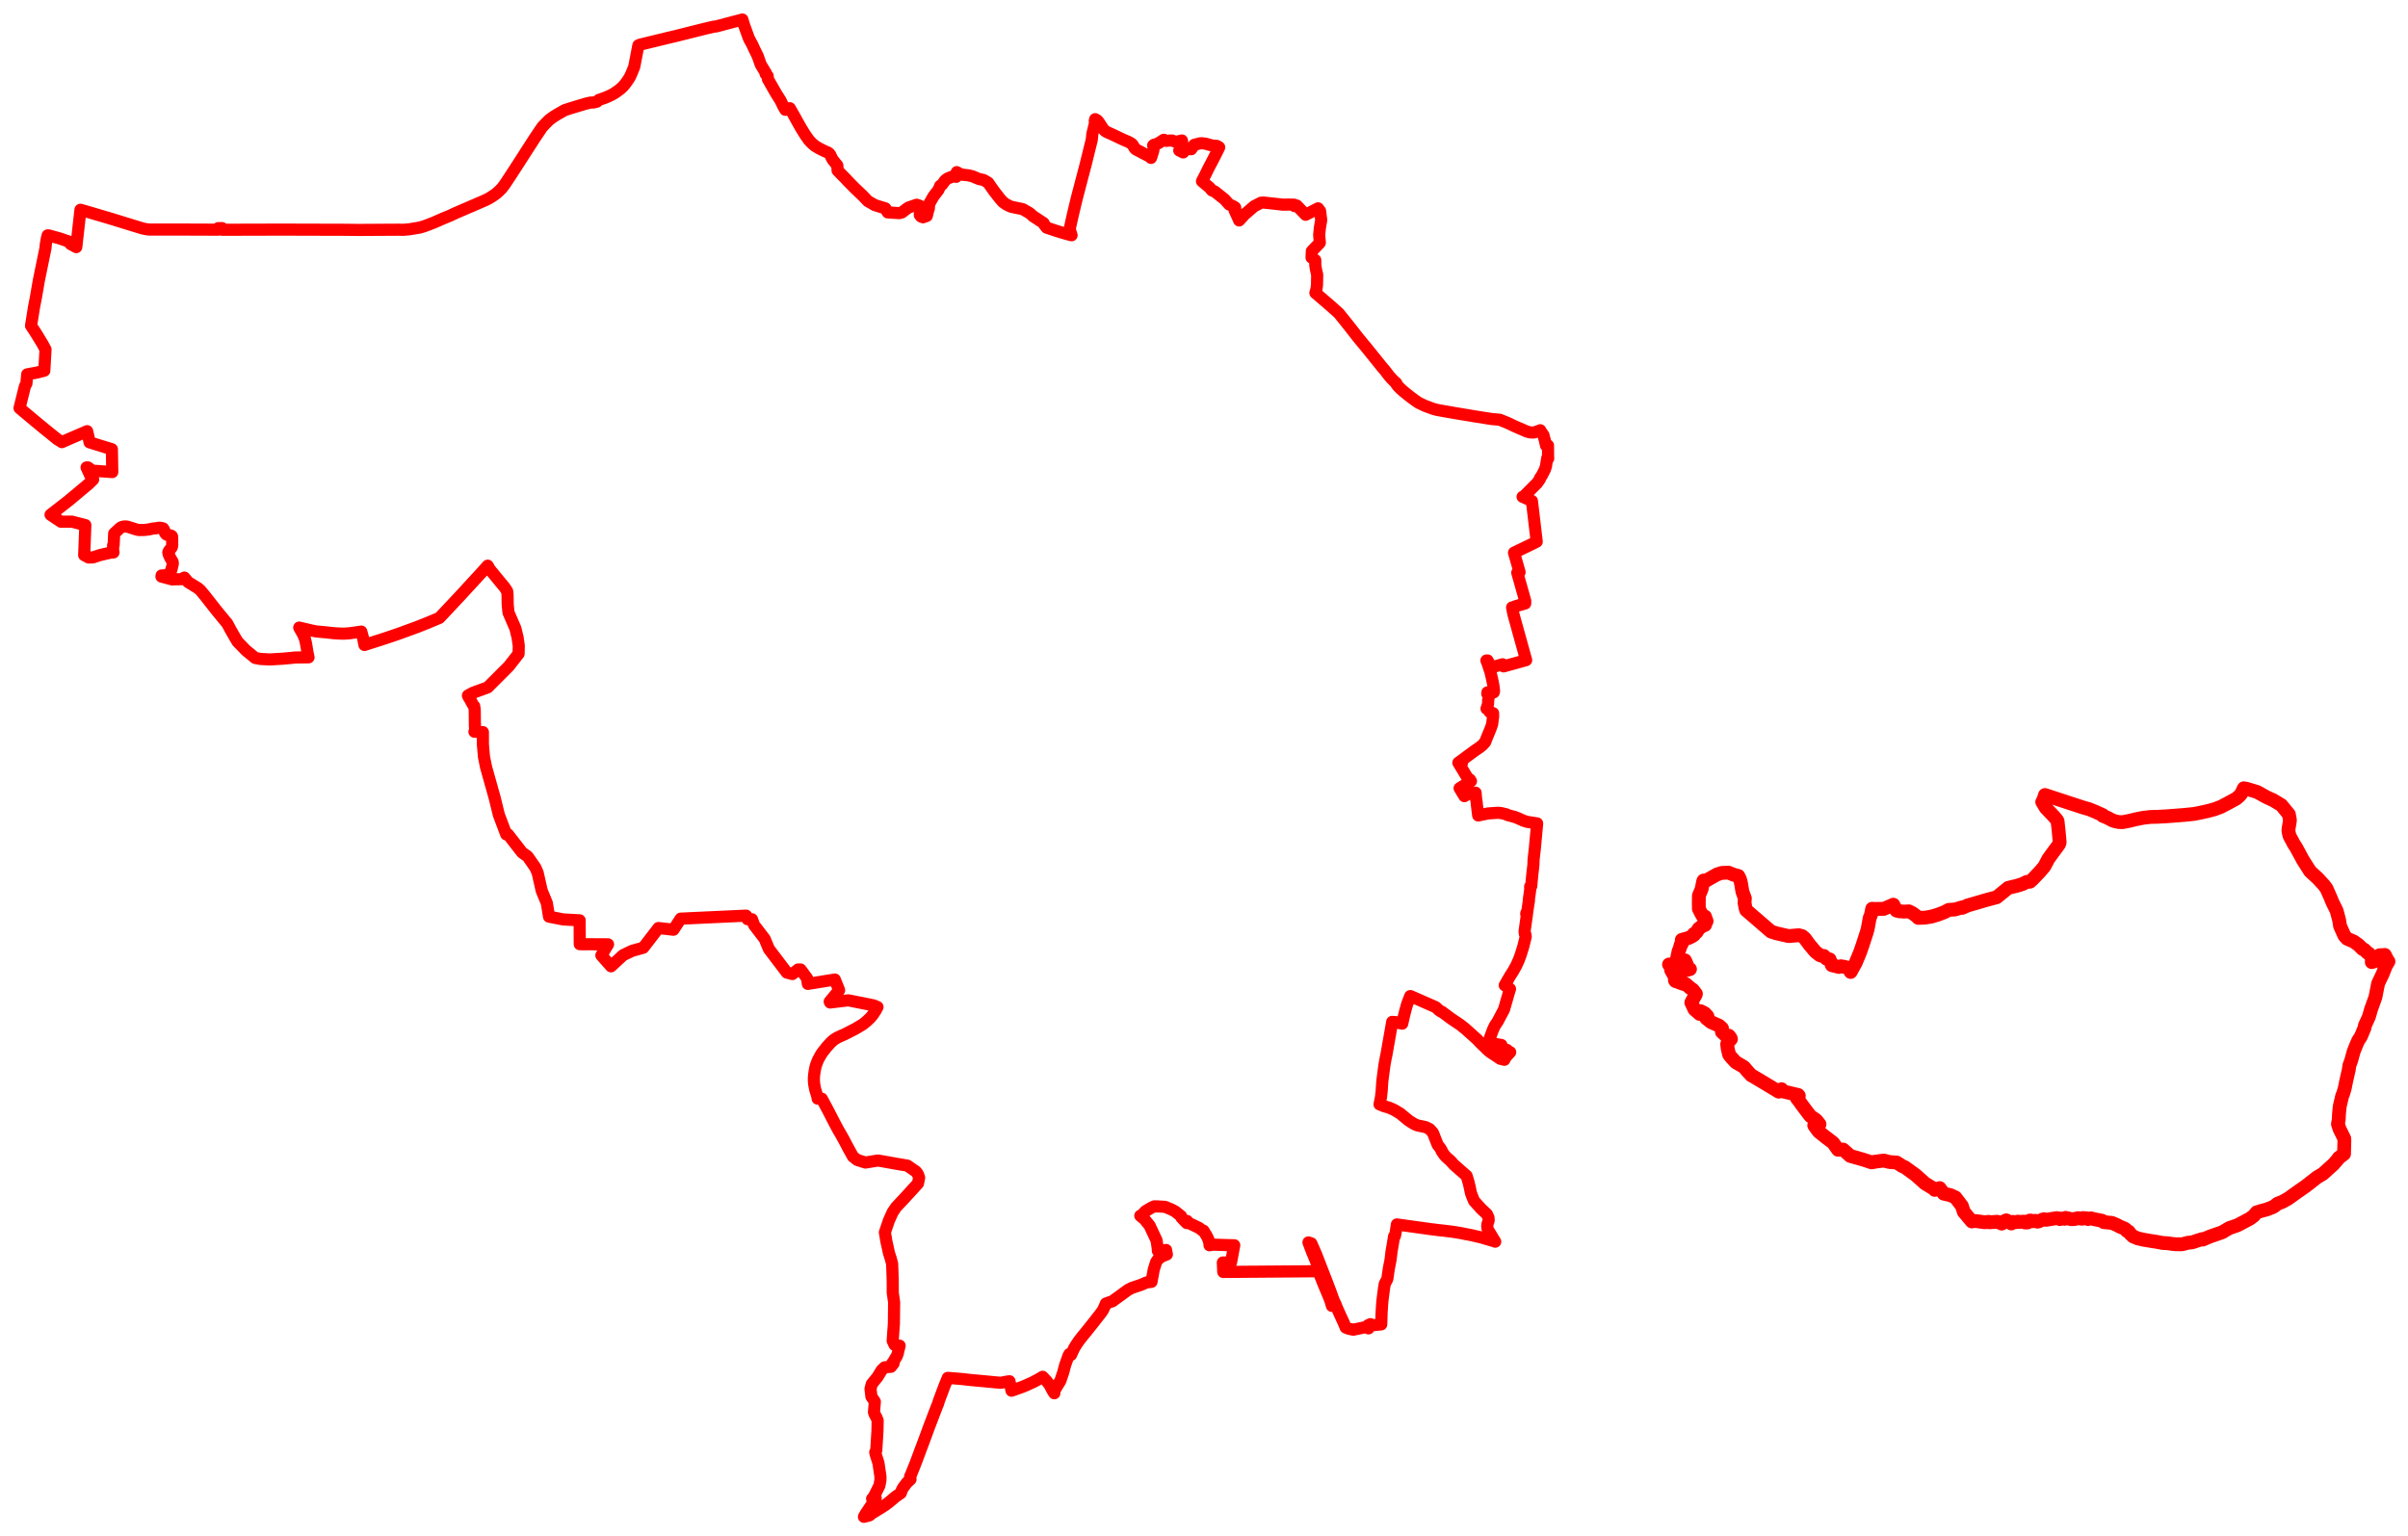 <svg width="616.648" height="393.51" xmlns="http://www.w3.org/2000/svg"><polygon points="5,104.526 9.09,107.952 10.576,109.18 11.519,109.954 14.761,112.569 15.309,112.876 15.855,113.247 17.502,112.514 19.881,111.492 22.309,110.437 22.587,111.587 22.939,113.302 28.651,115.064 28.752,120.91 24.36,120.597 23.646,120.553 22.527,119.723 22.173,119.723 23.041,121.607 23.854,122.812 22.689,123.96 17.566,128.242 12.945,131.841 15.599,133.626 15.973,133.63 16.303,133.62 18.405,133.606 21.854,134.496 21.561,142.196 22.697,142.795 23.803,142.768 24.083,142.673 24.228,142.636 25.438,142.221 26.156,142.042 28.33,141.549 29.06,141.495 28.972,141.002 28.965,139.681 29.099,139.638 29.238,136.648 30.747,135.243 31.057,135.049 31.188,134.99 31.42,134.925 31.512,134.892 32.03,134.834 32.578,134.882 34.014,135.329 34.809,135.591 35.467,135.742 35.814,135.759 37.014,135.741 38.124,135.608 39.162,135.379 39.96,135.303 40.845,135.157 41.494,135.262 41.783,135.351 41.994,135.671 42.122,135.976 42.269,136.513 42.601,136.896 42.918,137.035 43.69,137.136 43.98,137.281 44.078,137.466 44.106,138.429 44.091,138.876 44.11,139.597 44.007,140.139 43.599,140.7 43.279,141.058 43.102,141.453 43.181,141.964 43.593,142.862 44.217,143.93 44.261,144.374 43.935,145.776 43.81,146.117 43.751,146.239 43.372,146.887 42.961,147.299 42.208,147.355 41.378,147.399 41.349,147.683 44.138,148.421 44.402,148.39 46.563,148.344 46.7,148.257 46.826,148.165 47.21,147.933 48.154,149.085 50.701,150.658 51.339,151.217 52.521,152.641 55.213,156.068 55.557,156.494 57.698,159.114 58.151,159.629 59.075,161.349 59.873,162.748 60.832,164.367 62.999,166.595 65.359,168.532 66.705,168.781 69.096,168.91 72.49,168.707 74.857,168.491 75.531,168.41 79.013,168.367 78.789,167.352 78.378,164.879 78.094,163.641 77.637,162.535 76.63,160.745 79.766,161.488 80.995,161.733 83.542,161.972 85.64,162.197 86.533,162.255 87.974,162.303 89.404,162.215 90.816,162.023 92.519,161.771 93.033,163.657 93.33,165.197 96.364,164.228 98.993,163.38 102.151,162.303 105.414,161.116 106.962,160.541 109.53,159.524 112.532,158.263 117.724,152.732 123.286,146.685 124.892,144.89 125.454,145.872 129.269,150.495 129.887,151.463 129.977,152.391 130.012,154.794 130.21,156.879 131.971,160.937 132.297,162.267 132.532,163.223 132.848,165.427 132.805,167.441 130.341,170.6 130.253,170.698 124.889,176.068 121.134,177.433 119.825,178.15 119.968,178.472 120.214,178.89 120.423,179.198 120.541,179.308 120.603,179.582 121.243,180.705 121.438,180.879 121.569,181.824 121.61,185.473 121.64,185.478 121.599,185.776 121.695,186.905 121.623,187.055 121.543,187.262 121.495,187.418 123.66,187.521 123.66,190.663 123.939,193.853 124.477,196.507 126.694,204.408 127.749,208.706 129.639,213.717 130.075,213.687 133.685,218.345 135.109,219.357 137.108,222.223 137.697,223.592 138.719,228.122 140.041,231.323 140.597,234.79 144.227,235.498 148.434,235.724 148.469,241.84 155.714,241.876 154,244.703 156.472,247.503 159.536,244.665 161.871,243.538 164.733,242.741 168.62,237.696 172.455,238.135 174.316,235.301 191.074,234.526 191.44,235.442 192.565,235.448 193.086,236.907 195.823,240.477 196.9,243.067 201.501,249.119 202.917,249.488 204.363,248.322 205.005,248.315 206.68,250.581 206.874,252.004 213.789,250.892 214.887,253.64 212.474,256.549 212.585,256.775 217.246,256.215 223.685,257.504 224.715,257.934 224.701,257.944 224.243,258.822 223.485,259.959 222.811,260.751 221.847,261.652 220.894,262.41 218.953,263.566 218.956,263.561 216.128,265.008 216.033,265.042 215.392,265.309 214.368,265.789 213.577,266.294 213.123,266.67 212.691,267.076 211.732,268.127 210.554,269.623 210.063,270.412 209.497,271.469 209.26,272.017 208.968,272.829 208.8,273.424 208.653,274.167 208.503,275.169 208.429,275.935 208.42,276.561 208.453,277.197 208.519,277.805 208.703,278.767 208.794,279.18 209.333,280.881 209.386,281.397 210.454,281.42 212.072,284.449 213.822,287.842 214.698,289.487 215.072,290.099 216.087,291.903 217.324,294.255 218.423,296.227 219.497,297.088 221.626,297.768 224.842,297.244 230.29,298.207 232.366,298.554 234.578,300.081 235.071,300.757 235.374,301.658 235.081,303.115 232.118,306.367 229.466,309.205 228.586,310.503 227.63,312.628 226.603,315.653 226.982,317.918 227.66,320.998 228.118,322.403 228.461,323.7 228.556,326.39 228.612,328.223 228.62,331.122 228.968,333.537 228.912,339.056 228.754,341.19 228.6,343.432 229.094,344.462 230.382,344.677 230.229,345.29 230.035,346 229.958,346.5 229.783,347.011 229.602,347.463 229.255,347.971 229.057,348.348 228.821,348.716 228.51,349.13 228.833,349.222 228.34,349.844 228.281,349.944 228.149,350.081 226.552,350.215 225.814,350.901 224.731,352.668 223.247,354.508 222.925,355.722 223.152,357.725 224.037,359.011 223.811,361.707 223.985,362.227 224.496,363.177 224.756,363.853 224.698,366.64 224.392,371.516 224.133,371.97 224.215,372.399 224.962,374.745 225.471,378.205 225.462,379.131 225.201,380.53 223.741,383.435 223.334,383.871 224.255,383.738 224.112,384.09 221.694,387.702 221.558,387.924 221.243,388.51 222.164,388.273 222.355,388.246 222.686,388.118 223.091,387.736 225.757,386.102 226.679,385.502 227.633,384.789 228.496,384.069 229.302,383.382 230.667,382.441 230.98,381.573 231.284,381.036 232.252,379.744 233.17,378.908 233.062,378.164 233.265,377.75 234.394,374.955 236.912,368.225 237.895,365.545 239.915,360.261 240.193,359.62 240.434,358.804 241.843,355.047 242.71,352.92 246.447,353.223 248.518,353.46 252.258,353.803 254.675,354.041 256.299,354.174 258.103,353.833 258.513,353.788 259.04,356.209 260.572,355.668 261.769,355.236 262.64,354.883 263.346,354.572 263.82,354.342 264.301,354.133 264.773,353.895 265.685,353.419 266.416,352.994 266.995,352.641 267.876,353.559 268.749,354.66 269.25,355.603 269.685,356.406 269.991,356.862 270.019,356.138 270.479,355.414 270.607,355.19 271.453,353.811 271.615,353.46 272.274,351.508 272.759,349.672 273.588,347.329 273.841,346.829 274.265,347.045 275.032,345.375 275.507,344.582 276.176,343.576 277.082,342.397 278.347,340.86 278.618,340.509 280.305,338.399 280.642,337.952 281.541,336.817 282.075,336.102 282.334,335.741 282.538,335.384 282.92,334.561 283.192,333.886 284.082,333.556 284.901,333.293 285.403,332.9 286.536,332.088 288.86,330.389 289.815,329.892 291.378,329.357 292.22,329.076 293.657,328.456 294.879,328.324 295.457,325.171 296.073,323.244 296.528,322.561 297.416,321.859 298.817,321.299 298.601,320.155 297.021,320.651 296.762,320.686 296.518,320.391 296.469,319.645 296.176,317.699 294.392,313.903 293.054,312.251 292.007,311.395 292.132,311.349 292.363,311.267 293.3,310.262 293.335,310.225 294.888,309.305 295.62,308.98 295.702,308.982 296.266,308.994 298.355,309.114 299.996,309.792 300.726,310.177 301.062,310.378 301.583,310.806 302.441,311.486 302.531,311.834 303.35,312.7 303.909,313.273 303.976,312.723 304.417,313.254 305.66,313.836 307.062,314.517 308.05,315.268 308.185,315.216 308.972,316.486 309.385,317.308 309.698,318.275 309.744,318.954 310.628,318.794 315.014,318.936 316.071,318.955 315.725,320.76 315.55,321.723 315.417,322.442 315.249,323.353 313.149,323.367 313.253,325.79 316.06,325.768 320.33,325.734 320.662,325.731 320.923,325.731 321.144,325.728 321.384,325.727 322.183,325.721 322.985,325.714 323.741,325.708 324.559,325.702 325.371,325.695 326.108,325.69 326.926,325.685 327.029,325.683 327.147,325.681 327.23,325.68 327.474,325.681 327.639,325.677 327.746,325.677 327.982,325.676 328.24,325.673 328.358,325.672 328.547,325.672 328.765,325.669 329.069,325.667 329.343,325.666 330.17,325.659 330.975,325.654 331.763,325.646 331.992,325.645 332.558,325.641 333.492,325.633 334.417,325.627 337.482,325.602 337.629,325.602 337.892,326.266 338.823,328.618 340.286,332.112 340.764,333.353 341.085,334.486 341.562,334.375 341.098,332.935 341.023,332.755 339.834,329.949 339.113,328.214 338.124,325.833 337.928,325.353 337.349,323.93 336.24,321.208 336.203,321.096 336.124,320.987 335.636,319.695 335.074,318.225 335.808,318.474 337.008,321.2 338.727,325.636 339.833,328.471 340.784,330.988 341.488,332.965 342.017,334.081 342.114,334.326 342.224,334.651 342.767,335.879 343.648,337.811 343.765,338.049 344.128,338.86 344.607,340.018 344.744,340.082 345.379,340.333 346.565,340.579 349.882,339.884 350.444,340.241 350.314,339.458 350.946,339.158 351.225,339.417 351.656,339.427 353.711,339.216 353.802,336.239 353.986,333.427 354.386,330.235 354.617,328.813 355.266,327.615 355.644,324.996 356.071,322.81 356.14,322.33 356.371,320.369 356.49,319.789 356.663,318.709 356.862,317.573 356.928,317.082 356.987,316.709 357.219,316.562 357.324,316.084 357.414,315.616 357.431,315.558 357.719,313.618 365.862,314.75 366.247,314.81 367.707,314.984 368.338,315.073 369.151,315.15 372.06,315.502 372.447,315.576 372.653,315.596 373.683,315.762 374.649,315.941 375.181,316.064 376.478,316.297 377.214,316.457 377.522,316.541 378.858,316.838 379.712,317.04 379.938,317.142 382.44,317.862 382.897,318.034 382.467,317.35 382.165,316.827 381.371,315.534 381.025,314.933 380.915,314.636 380.848,314.063 380.915,313.527 381.219,312.603 381.181,311.88 380.774,310.993 379.34,309.651 377.479,307.601 376.998,306.412 376.702,305.651 376.32,303.853 376.063,302.792 375.575,301.177 372.302,298.299 371.45,297.341 370.387,296.398 369.924,295.904 369.489,295.268 369.129,294.732 369.158,294.597 368.702,293.9 368.429,293.556 368.174,293.263 366.954,290.151 366.149,289.228 365.119,288.7 364.113,288.486 362.999,288.264 362.781,288.165 362.306,287.977 361.61,287.57 360.724,286.989 358.557,285.206 357.11,284.331 355.779,283.728 354.499,283.36 353.277,282.863 353.317,282.693 353.65,281.001 353.825,279.402 353.967,277.209 354,276.882 354.023,276.661 354.391,273.848 354.551,272.681 354.902,270.761 355.011,270.318 356.523,261.733 357.421,261.8 357.786,261.9 358.144,261.98 358.605,262.093 359.086,262.19 359.454,260.554 359.764,259.297 359.946,258.604 360.263,257.468 360.552,256.635 361.129,255.136 361.192,255.127 363.143,255.977 364.684,256.662 367.495,257.893 367.69,257.996 368.622,258.839 369.144,259.153 369.209,259.134 370.599,260.153 370.825,260.334 371.509,260.842 373.997,262.514 375.363,263.613 378.246,266.207 379.037,267.053 380.499,268.472 380.828,268.813 381.584,269.449 383.641,270.811 384.16,271.177 385.246,271.446 385.26,271.237 385.337,271.086 386.196,270.093 386.732,269.499 386.146,269.417 386.281,269.273 385.874,268.893 385.739,269.037 384.278,268.16 384.488,267.653 384.253,267.61 383.545,267.493 382.618,267.326 381.291,267.081 381.444,266.648 381.306,266.502 382.335,263.714 382.49,263.394 382.823,262.687 383.54,261.617 385.146,258.573 386.615,253.493 386.686,253.312 385.607,252.538 385.335,252.36 386.725,249.946 387.496,248.745 388.285,247.325 388.925,245.915 389.403,244.635 390.076,242.484 390.715,239.917 390.651,239.408 390.481,239.172 390.484,238.873 390.445,238.786 390.429,238.691 390.422,238.585 390.428,238.476 391.03,234.183 391.015,234.14 390.978,234.11 390.932,234.095 390.839,234.072 390.872,233.85 390.99,233.859 391.021,233.857 391.055,233.83 391.071,233.783 391.475,230.986 391.499,230.952 391.513,230.872 391.551,230.554 391.495,230.514 391.671,229.264 391.716,228.998 391.751,228.731 391.904,227.554 391.926,227.554 391.911,227.483 391.856,227.417 391.84,227.09 391.921,227.078 391.998,227.038 392.037,227.022 392.142,226.916 392.207,225.962 392.405,223.936 392.682,221.479 392.712,220.449 392.716,220.247 393.023,217.569 393.128,216.505 393.262,214.974 393.636,210.906 391.042,210.494 390.075,210.184 388.882,209.636 387.867,209.238 386,208.745 385.825,208.592 384.567,208.287 383.968,208.198 383.331,208.196 381.079,208.348 378.541,208.867 378.241,206.442 378.138,205.457 377.98,204.401 377.875,203.039 376.167,203.211 375.012,203.92 373.776,201.889 374.274,201.585 375.585,200.773 376.688,200.094 376.411,199.66 376.403,199.82 376.307,199.881 376.162,199.802 375.374,198.521 374.251,196.662 373.72,195.789 373.459,195.357 373.695,195.188 374.025,195.729 374.368,195.514 374.025,194.951 374.839,194.366 375.754,193.671 375.865,193.599 377.658,192.277 378.923,191.416 379.654,190.827 380.338,190.055 380.526,189.522 381.796,186.429 381.836,186.288 382.122,185.466 382.283,184.064 382.368,183.649 382.358,182.671 381.471,182.348 381.07,181.584 380.678,181.52 381.067,180.316 381.079,179.841 381.097,179.265 381.245,178.594 381.561,177.68 381.325,177.691 380.866,177.699 380.901,177.334 381.392,177.279 382.528,177.326 382.598,176.988 382.594,176.973 382.517,176.279 382.465,175.837 382.409,175.444 382.074,173.819 381.654,172.047 380.857,169.665 380.643,169.18 380.933,169.161 381.153,169.589 381.841,170.96 384.792,170.144 385.059,170.682 386.782,170.204 387.11,170.116 389.781,169.371 390.822,169.082 387.964,158.78 387.782,158.139 387.628,157.57 387.6,157.467 387.495,157.004 387.223,155.585 387.318,155.583 387.735,155.463 387.919,155.416 387.903,155.347 388.574,155.14 389.991,154.733 390.372,154.618 390.577,154.565 390.584,154.235 390.592,153.919 390.566,153.823 388.544,146.688 389.139,146.549 387.715,141.564 391.652,139.667 393.527,138.74 392.297,128.317 389.911,127.247 390.266,127.107 393.6,123.77 394.338,122.726 394.343,122.526 394.916,121.653 395.634,120.234 395.89,119.446 396.209,117.392 396.468,117.433 396.428,116.352 396.427,115.223 396.421,114.091 395.91,114.111 395.616,112.807 395.393,112.038 395.261,111.472 394.547,110.434 394.425,110.198 394.264,110.278 393.93,110.4 393.035,110.726 392.906,110.741 392.64,110.78 392.473,110.771 392.277,110.785 392.137,110.753 391.711,110.73 390.994,110.525 387.837,109.163 386.939,108.723 385.953,108.268 384.024,107.5 383.185,107.427 381.93,107.32 381.778,107.29 381.086,107.185 377.464,106.614 375.871,106.338 374.808,106.174 373.843,106.009 373.14,105.894 372.557,105.798 371.391,105.59 370.184,105.382 368.778,105.129 367.937,104.969 367.079,104.742 364.904,103.944 363.328,103.198 362.381,102.554 362.251,102.46 361.412,101.835 360.494,101.126 359.45,100.271 359.21,100.063 358.704,99.617 358.044,98.959 357.758,98.596 357.617,98.42 357.611,98.233 357.497,98.048 357.315,97.938 356.349,96.984 355.722,96.262 354.637,94.853 353.973,94.085 352.757,92.572 350.151,89.336 348.865,87.782 347.705,86.375 347.329,85.886 345.648,83.734 344.218,81.938 342.814,80.204 342.638,80.051 340.567,78.207 337.054,75.19 336.968,75.116 336.931,75.091 336.852,75.021 337.146,73.94 337.198,73.494 337.265,72.95 337.31,70.379 336.991,68.989 336.818,67.864 336.821,66.636 335.869,65.97 335.939,64.32 337.867,62.329 337.985,62.155 337.818,60.141 338.008,58.292 338.338,56.362 338.047,54.038 337.537,53.362 334.348,55.012 332.081,52.639 331.527,52.801 331.431,52.428 329.996,52.401 328.45,52.423 327.873,52.347 323.667,51.887 322.921,51.918 321.173,52.818 318.655,54.989 318.464,54.949 318.367,55.109 318.47,55.218 317.327,56.459 317.073,55.866 316.83,55.318 316.147,53.841 316.256,53.442 316.322,53.225 316.295,53.132 315.64,52.738 314.792,52.387 313.569,51.035 311.045,49.025 310.366,48.783 309.761,48.049 307.812,46.424 308.748,44.593 309.474,43.105 310.321,41.503 311.085,40.022 311.854,38.507 312.216,37.723 311.802,37.47 311.739,37.424 311.661,37.384 310.49,37.287 309.524,37.028 308.725,36.799 307.711,36.688 307.201,36.735 305.816,37.107 305.042,38.232 303.925,38.022 303.343,38.645 302.992,39.039 301.989,38.543 302.452,37.259 302.74,36.303 302.67,35.984 301.593,36.226 301.044,36.315 300.174,35.996 299.174,36.015 298.683,36.083 298.026,35.8 296.812,36.581 296.107,36.95 295.52,37.069 295.296,37.256 295.444,37.802 295.329,38.643 294.755,40.442 294.35,40.084 291.749,38.717 290.807,38.221 290.596,37.994 290.482,37.808 290.081,37.115 289.778,36.799 288.885,36.294 287.781,35.835 284.644,34.352 283.583,33.883 283.057,33.597 282.779,33.333 282.441,32.923 281.4,31.321 281.057,30.885 280.813,30.719 280.46,30.527 280.35,30.975 280.471,31.276 279.728,34.325 279.682,34.847 279.576,35.838 278.872,38.671 278.025,42.116 277.092,45.654 275.699,50.98 274.789,54.793 274.354,56.712 274.014,58.282 273.959,58.844 274.412,60.256 274.085,60.182 273.046,59.889 272.641,59.784 270.382,59.095 268.037,58.313 267.357,57.457 267.251,57.147 265.355,55.899 264.503,55.354 264.082,54.936 263.539,54.505 263.11,54.259 262.623,53.989 261.909,53.574 258.983,52.963 258.426,52.733 258.02,52.513 257.6,52.301 256.817,51.725 255.983,50.779 254.492,48.857 253.669,47.691 253.057,46.8 252.704,46.584 251.876,46.1 250.64,45.83 249.118,45.186 248.075,44.917 246.631,44.753 246.328,44.75 245.827,44.536 245.014,44.088 244.852,45.294 244.192,45.141 243.455,45.391 242.6,45.758 242.013,46.221 241.256,47.281 240.764,47.589 240.33,48.627 239.024,50.322 237.978,52.171 237.908,52.747 237.85,53.469 237.722,53.731 237.338,55.304 236.362,55.656 235.839,55.438 235.543,55.068 235.707,53.056 235.542,52.71 234.745,52.438 232.667,53.148 232.192,53.472 230.953,54.416 230.265,54.588 227.334,54.396 226.738,53.375 224.023,52.536 223.295,52.11 222.246,51.519 220.964,50.153 220.84,50.043 218.862,48.163 217.17,46.437 216.481,45.69 215.479,44.683 214.493,43.678 214.433,42.395 213.316,41.006 213.006,40.497 212.608,39.639 212.325,39.294 211.987,39.048 211.119,38.69 209.744,37.997 208.656,37.336 207.846,36.639 207.115,35.843 206.136,34.438 205.152,32.843 204.192,31.157 203.263,29.459 202.257,27.715 201.113,28.121 200.588,27.201 199.856,25.693 198.761,23.974 196.638,20.251 196.591,19.469 196.054,18.916 196.141,18.727 194.817,16.556 194.043,14.362 193.057,12.36 192.709,11.553 191.944,10.156 191.741,9.727 190.534,6.399 190.108,5 183.411,6.765 182.694,6.846 180.51,7.359 173.746,9.05 170.57,9.814 163.974,11.418 163.477,11.619 162.796,15.131 162.429,17.065 161.834,18.544 161.311,19.713 160.877,20.394 160.63,20.758 160.215,21.34 159.58,22.121 158.839,22.801 158.045,23.392 157.334,23.886 156.619,24.293 155.716,24.722 154.749,25.115 153.353,25.595 152.884,26.025 152.087,26.233 151.101,26.291 150.003,26.554 146.021,27.752 144.59,28.217 143.567,28.818 142.927,29.167 141.801,29.857 140.678,30.673 139.842,31.5 138.863,32.523 136.754,35.657 136.189,36.55 135.032,38.331 133.629,40.528 131.661,43.577 130.598,45.215 129.177,47.354 128.743,47.914 128.425,48.313 127.716,49.01 127.106,49.55 126.358,50.09 125.434,50.684 124.708,51.079 123.632,51.566 121.5,52.488 117.844,54.056 117.73,54.112 116.48,54.657 115.167,55.269 113.413,55.992 112.228,56.511 111.04,57.032 109.487,57.633 108.492,57.99 107.409,58.302 104.808,58.73 103.156,58.87 102.173,58.832 91.906,58.893 88.105,58.853 72,58.81 56.885,58.849 56.878,58.428 55.9,58.429 55.89,58.824 52.379,58.819 51.805,58.811 47.094,58.8 38.436,58.797 37.75,58.749 36.848,58.588 36.14,58.397 34.021,57.752 28.562,56.065 21.727,54.048 20.609,53.732 19.58,62.893 19.528,63.294 18.103,62.528 17.491,61.83 15.261,61.065 12.49,60.298 12.201,60.29 11.991,61.118 11.722,62.65 11.655,63.499 9.96,71.771 9.203,76.13 8.701,78.719 7.949,83.431 8.87,84.817 9.381,85.62 10.779,87.901 11.659,89.511 11.351,94.944 9.59,95.398 6.966,95.881 6.763,98.265 6.642,98.444 6.57,98.578 6.399,98.917 6.356,99.042 5,104.526" stroke="red" stroke-width="3.108px" fill="none" stroke-linejoin="round" vector-effect="non-scaling-stroke"></polygon><polygon points="427.404,247.042 427.551,247.131 427.661,247.241 427.704,247.307 427.744,247.413 427.873,247.922 427.955,248.501 428.694,249.791 428.89,250.259 428.919,251.087 429.067,251.285 431.215,252.053 431.701,252.067 432.859,253.068 433.517,253.52 434.299,254.545 434.219,254.817 433.422,256.2 433.116,256.789 433.923,258.522 435.244,259.694 435.553,259.014 436.577,259.556 437.256,260.307 437.031,260.691 436.933,260.806 438.176,261.804 440.264,262.73 440.973,263.384 440.958,264.325 442.148,265.425 442.698,265.265 443.143,265.808 443.272,266.134 442.508,266.942 442.298,267.442 442.42,268.526 442.809,270.144 443.289,270.752 444.477,272.06 446.48,273.229 446.705,273.427 447.498,274.363 448.487,275.434 448.612,275.485 450.115,276.367 455.506,279.606 455.612,279.508 456.221,278.983 456.648,279.555 460.496,280.466 460.646,280.652 460.293,280.905 460.202,281.358 460.708,281.968 461.322,282.847 462.47,284.386 463.612,285.873 465.092,286.891 465.944,287.947 464.807,288.192 464.596,288.249 464.995,288.841 465.726,289.831 467.492,291.243 469.408,292.693 469.646,293.012 470.696,294.491 471.994,294.44 473.806,296.068 477.322,297.075 479.259,297.719 479.774,297.647 480.122,297.55 482.42,297.262 483.85,297.63 485.713,297.764 487.201,298.718 487.788,298.952 490.54,300.946 492.978,303.116 495.141,304.436 495.457,304.762 496.714,304.309 497.754,305.733 499.496,306.122 500.741,306.7 502.399,308.865 502.907,310.415 504.957,312.853 505.11,312.799 505.943,312.747 508.272,313.06 509.299,312.95 509.428,313.068 511.475,312.931 512.616,313.405 512.787,313.274 512.935,313.176 513.354,312.753 513.787,312.571 514.346,312.869 515.064,313.374 515.233,313.112 515.495,312.966 515.591,312.984 516.04,313.041 516.623,312.937 516.756,312.907 516.926,312.978 518.323,312.906 518.503,313.103 518.893,313.135 519.264,313.095 519.374,313.038 519.627,312.923 519.742,312.646 520.027,312.622 520.283,312.772 520.513,312.804 521.046,312.742 521.151,312.687 521.762,312.907 522.161,312.808 522.468,312.607 522.975,312.479 523.051,312.393 523.453,312.281 524.02,312.43 526.688,312.002 527.07,312.085 527.384,312.102 527.502,312.257 527.692,312.129 528.394,312.118 528.72,312.177 528.967,311.936 529.617,312.07 530.309,312.259 530.933,312.261 531.559,312.176 532.141,312.007 533.178,312.155 533.375,311.984 534.243,312.039 534.66,312.232 534.736,312.142 535.296,312.097 535.438,312.049 536.108,312.24 538.267,312.661 538.673,312.899 538.754,313.027 540.84,313.226 542.131,313.782 542.793,314.146 544.103,314.696 544.495,315 544.642,315.268 545.113,315.452 545.546,316.029 546.247,316.69 547.442,317.193 549.019,317.547 550.661,317.827 552.183,318.057 553.833,318.366 555.174,318.444 556.18,318.591 557.12,318.694 558.78,318.704 560.272,318.316 561.414,318.193 562.415,317.857 563.908,317.381 564.107,317.493 565.988,316.691 569.015,315.649 570.913,314.537 572.954,313.842 576.125,312.164 576.361,311.991 577.127,311.43 577.915,310.512 578.911,310.202 580.509,309.777 582.063,309.16 582.439,308.934 583.226,308.313 584.476,307.83 586.029,306.955 588.347,305.284 590.438,303.835 593.362,301.547 594.85,300.664 597.569,298.2 598.957,296.601 598.913,296.557 599.828,295.899 600.266,295.559 600.354,292.225 600.33,291.625 599.142,289.227 598.711,287.912 598.917,286.69 598.976,285.343 599.162,283.382 599.813,280.63 600.009,280.227 600.44,278.792 600.842,276.804 601.404,274.344 601.475,274.06 601.62,272.945 602.132,271.526 602.741,269.315 603.534,267.34 603.602,267.21 603.911,266.512 604.587,265.483 605.467,263.388 605.509,263.263 605.597,262.699 606.629,260.446 607.206,258.462 608.305,255.405 609.004,251.872 610.17,249.446 610.934,247.477 611.648,246.261 611.595,246.197 611.486,246.113 610.707,244.587 610.085,244.662 609.354,244.671 608.426,246.086 607.371,246.427 607.464,245.287 606.672,244.283 606.203,243.982 605.45,243.24 604.975,243.048 604.034,242.075 602.767,241.168 601.073,240.443 600.373,239.687 599.243,237.169 599.01,235.673 598.411,233.39 598.104,232.713 597.297,231.095 596.852,229.995 595.787,227.587 595.132,226.705 593.614,225.048 591.58,223.169 589.72,220.248 588.027,217.108 587.325,216.03 586.781,214.946 586.682,214.824 586.275,214.007 586.031,212.864 586.063,212.24 586.249,211.164 586.414,210.09 586.142,208.564 584.207,206.205 582.103,204.949 580.381,204.158 578.022,202.853 575.659,202.13 575.33,202.052 574.608,201.907 574.111,202.975 573.977,203.261 573.487,203.848 572.641,204.57 570.742,205.603 570.099,205.942 568.771,206.642 567.103,207.276 565.233,207.772 563.263,208.199 561.863,208.474 561.064,208.557 559.58,208.711 554.899,209.078 552.441,209.212 550.71,209.246 548.819,209.47 548.111,209.609 546.983,209.831 545.285,210.245 543.543,210.584 542.889,210.565 542.64,210.558 541.617,210.347 540.847,210.077 539.692,209.454 538.491,208.971 538.538,208.8 536.617,207.93 535.051,207.288 533.293,206.776 523.691,203.627 523.303,204.823 522.979,205.406 523.752,206.698 523.841,206.87 525.892,209.021 526.787,210.071 526.87,210.247 526.922,210.412 527.176,212.76 527.442,215.651 527.397,215.953 527.256,216.29 525.77,218.304 524.554,219.976 523.616,221.77 523.406,222.076 522.358,223.298 520.595,225.15 519.842,225.83 519.02,225.886 517.887,226.448 516.388,226.908 514.287,227.401 511.323,229.816 508.681,230.516 505.584,231.43 503.901,231.906 502.497,232.529 502.467,232.407 500.624,232.948 499.037,233.051 497.932,233.638 496.222,234.292 494.519,234.792 492.931,235.041 491.223,235.099 490.898,234.742 489.837,233.946 488.854,233.431 487.545,233.49 486.275,233.399 485.639,233.214 484.855,231.723 482.419,232.793 479.754,232.803 479.431,232.759 479.132,234.303 478.787,235.154 478.293,237.884 478.04,238.794 477.006,241.978 476.311,243.973 475.233,246.563 473.921,248.956 473.607,248.23 472.76,247.743 471.451,247.489 470.91,247.667 469.11,247.216 468.54,245.73 467.686,245.527 467.053,244.845 466.492,244.816 466.014,244.641 465.874,244.544 464.868,243.738 463.375,241.966 462.184,240.347 461.497,239.767 460.644,239.543 458.024,239.763 456.754,239.475 454.788,239.016 453.529,238.607 447.314,233.246 447.161,233.114 446.982,232.512 446.745,231.228 446.835,230.105 446.2,228.372 445.834,226.183 445.57,225.179 445.155,224.358 444.001,224.063 442.631,223.509 440.899,223.582 439.715,223.97 437.965,224.946 436.731,225.665 436.258,225.532 436.16,225.731 435.753,227.74 435.055,229.398 435.031,231.3 435.057,232.79 435.664,233.984 436.1,234.739 436.143,234.783 436.631,234.777 436.657,234.916 436.955,235.709 437.032,235.943 436.908,236.076 436.629,236.917 435.896,237.197 435.023,237.854 434.465,238.755 434.356,238.814 434.252,238.883 434.144,238.987 433.935,239.15 433.769,239.2 433.819,239.461 433.295,239.813 432.39,240.259 430.68,240.733 430.743,241.544 430.646,241.793 430.551,241.968 430.393,242.013 430.135,243.012 429.87,243.594 429.161,246.911 430.502,246.77 431.221,246.68 431.485,245.978 431.943,246.995 431.987,247.126 431.962,247.523 432.529,248.149 432.772,248.22 431.856,248.474 431.315,248.647 430.425,248.905 429.562,248.627 429.188,248.5 428.092,248.08 427.849,247.252 427.705,247.048 427.404,247.042" stroke="red" stroke-width="3.54px" fill="none" stroke-linejoin="round" vector-effect="non-scaling-stroke"></polygon></svg>